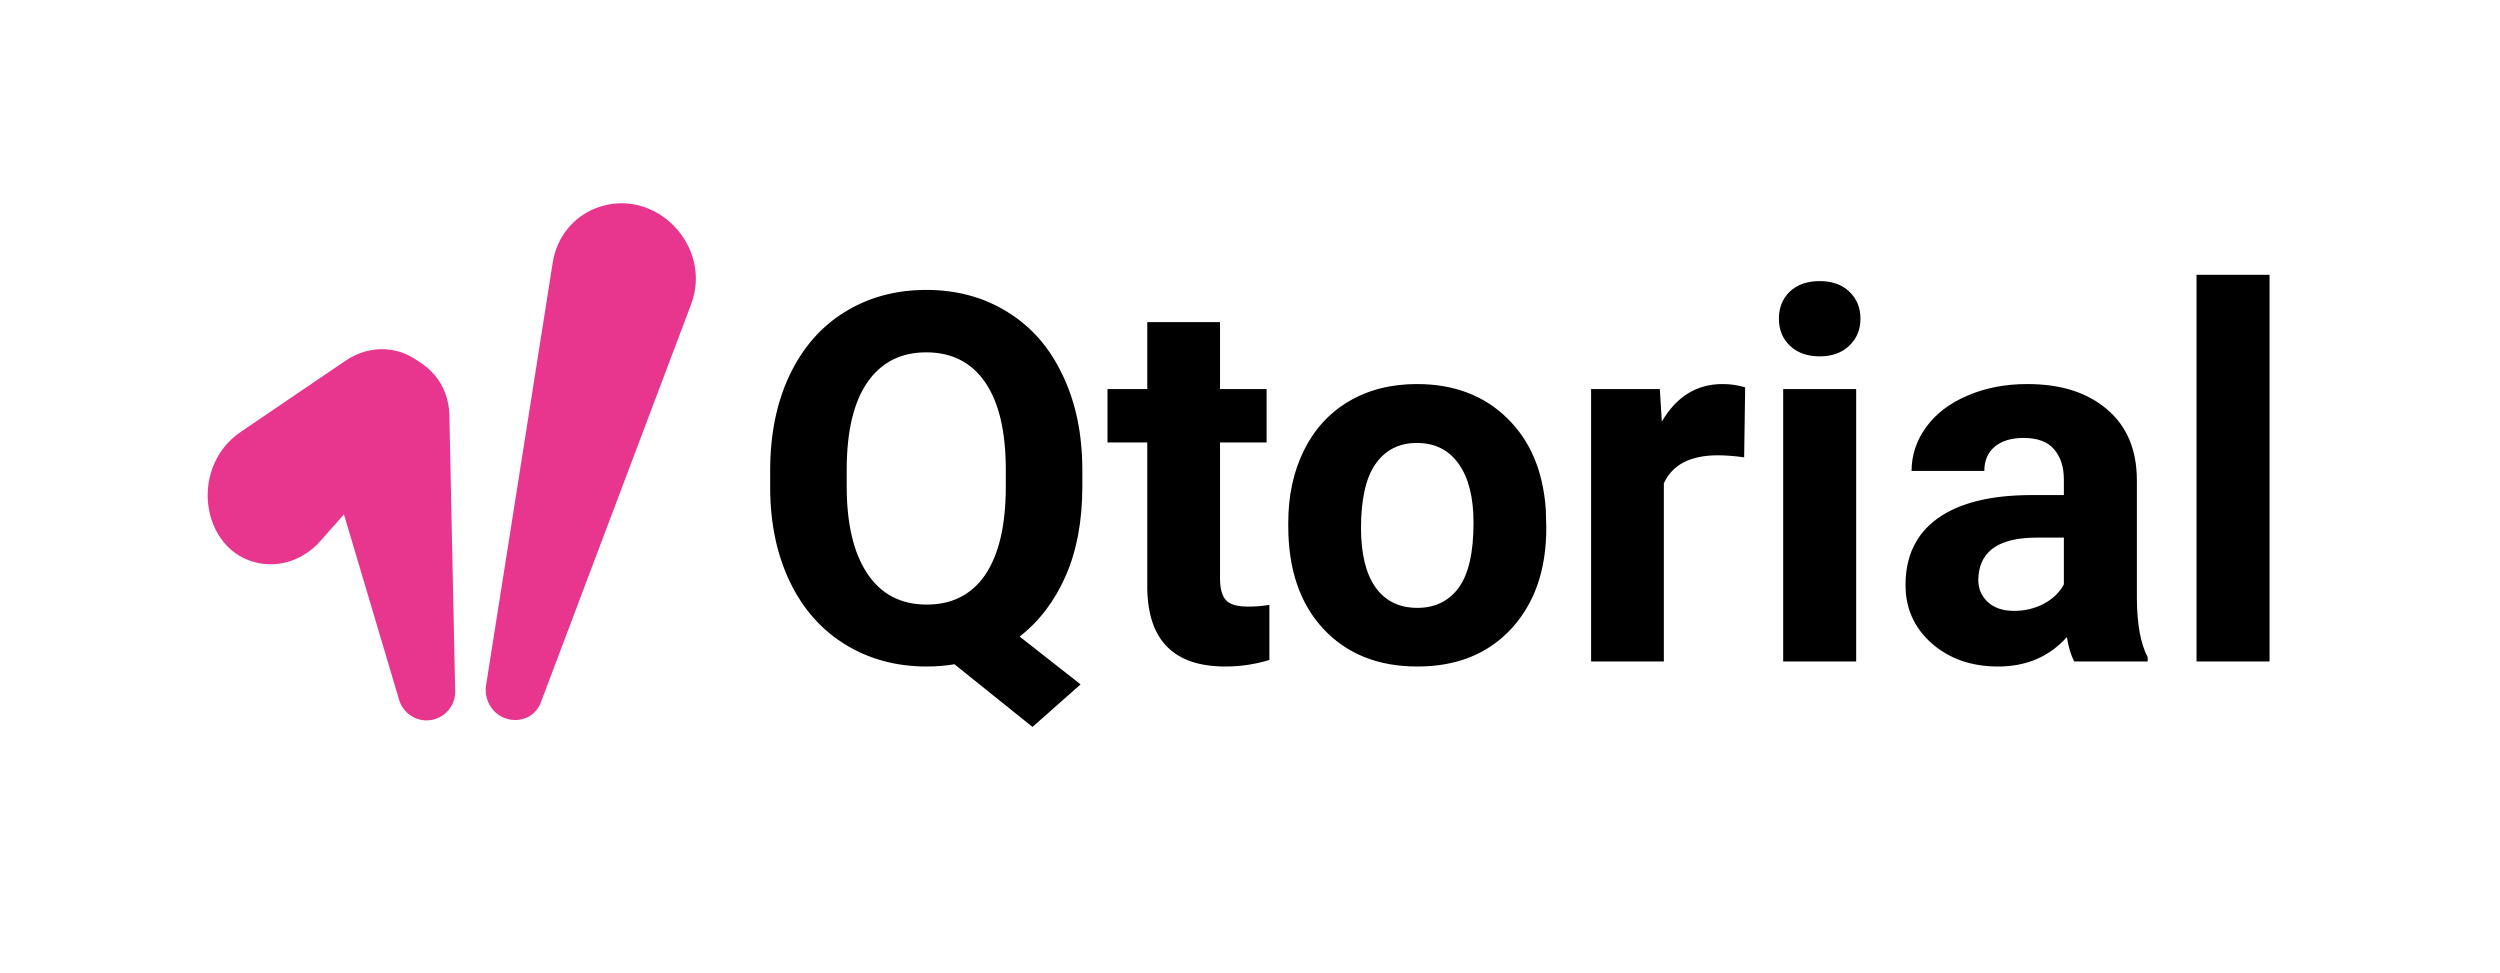 <svg width="257" height="100" viewBox="0 0 257 100" fill="none" xmlns="http://www.w3.org/2000/svg">
<rect width="257" height="100" fill="white"/>
<path d="M111.264 50.014C111.264 53.534 110.694 56.596 109.556 59.201C108.417 61.789 106.838 63.868 104.82 65.438L111.083 70.355L106.14 74.728L98.117 68.285C97.203 68.44 96.254 68.518 95.27 68.518C92.148 68.518 89.362 67.767 86.912 66.266C84.462 64.765 82.564 62.626 81.218 59.848C79.873 57.053 79.191 53.844 79.174 50.221V48.358C79.174 44.649 79.838 41.388 81.166 38.576C82.512 35.746 84.401 33.581 86.834 32.08C89.284 30.562 92.079 29.803 95.219 29.803C98.359 29.803 101.145 30.562 103.578 32.08C106.028 33.581 107.917 35.746 109.245 38.576C110.591 41.388 111.264 44.64 111.264 48.332V50.014ZM103.396 48.306C103.396 44.355 102.689 41.353 101.274 39.3C99.86 37.247 97.841 36.221 95.219 36.221C92.614 36.221 90.604 37.239 89.189 39.274C87.774 41.293 87.058 44.26 87.041 48.177V50.014C87.041 53.861 87.748 56.846 89.163 58.968C90.578 61.09 92.614 62.151 95.27 62.151C97.876 62.151 99.877 61.133 101.274 59.098C102.672 57.045 103.379 54.06 103.396 50.144V48.306ZM125.419 33.115V39.999H130.207V45.485H125.419V59.46C125.419 60.495 125.618 61.237 126.015 61.685C126.411 62.134 127.171 62.358 128.292 62.358C129.12 62.358 129.853 62.298 130.492 62.177V67.845C129.025 68.293 127.516 68.518 125.963 68.518C120.718 68.518 118.044 65.869 117.94 60.573V45.485H113.852V39.999H117.94V33.115H125.419ZM132.433 53.741C132.433 50.963 132.967 48.487 134.037 46.313C135.107 44.14 136.642 42.458 138.644 41.267C140.662 40.077 143 39.481 145.657 39.481C149.435 39.481 152.515 40.637 154.896 42.949C157.294 45.261 158.631 48.401 158.907 52.369L158.958 54.284C158.958 58.58 157.759 62.031 155.361 64.636C152.963 67.224 149.746 68.518 145.708 68.518C141.671 68.518 138.445 67.224 136.03 64.636C133.632 62.048 132.433 58.528 132.433 54.077V53.741ZM139.912 54.284C139.912 56.941 140.412 58.977 141.413 60.392C142.413 61.789 143.845 62.488 145.708 62.488C147.52 62.488 148.935 61.798 149.953 60.417C150.971 59.02 151.479 56.794 151.479 53.741C151.479 51.136 150.971 49.117 149.953 47.685C148.935 46.253 147.503 45.537 145.657 45.537C143.828 45.537 142.413 46.253 141.413 47.685C140.412 49.1 139.912 51.3 139.912 54.284ZM179.299 47.012C178.281 46.874 177.384 46.805 176.608 46.805C173.778 46.805 171.924 47.763 171.044 49.678V68H163.565V39.999H170.63L170.837 43.337C172.338 40.767 174.417 39.481 177.074 39.481C177.902 39.481 178.678 39.594 179.403 39.818L179.299 47.012ZM190.815 68H183.311V39.999H190.815V68ZM182.871 32.753C182.871 31.631 183.242 30.709 183.983 29.984C184.743 29.259 185.769 28.897 187.063 28.897C188.34 28.897 189.358 29.259 190.117 29.984C190.876 30.709 191.255 31.631 191.255 32.753C191.255 33.892 190.867 34.823 190.091 35.548C189.332 36.273 188.322 36.635 187.063 36.635C185.804 36.635 184.786 36.273 184.009 35.548C183.25 34.823 182.871 33.892 182.871 32.753ZM213.227 68C212.882 67.327 212.631 66.49 212.476 65.49C210.665 67.508 208.31 68.518 205.411 68.518C202.668 68.518 200.391 67.724 198.579 66.137C196.785 64.549 195.888 62.548 195.888 60.133C195.888 57.165 196.983 54.888 199.174 53.301C201.383 51.714 204.566 50.911 208.724 50.894H212.166V49.29C212.166 47.996 211.829 46.96 211.156 46.184C210.501 45.408 209.457 45.02 208.025 45.02C206.765 45.02 205.773 45.322 205.049 45.925C204.341 46.529 203.988 47.357 203.988 48.41H196.509C196.509 46.788 197.009 45.287 198.01 43.907C199.01 42.526 200.425 41.448 202.254 40.672C204.083 39.878 206.136 39.481 208.413 39.481C211.864 39.481 214.598 40.353 216.617 42.095C218.653 43.821 219.67 46.253 219.67 49.393V61.53C219.688 64.187 220.059 66.197 220.783 67.56V68H213.227ZM207.042 62.798C208.146 62.798 209.164 62.557 210.095 62.074C211.027 61.573 211.717 60.909 212.166 60.081V55.268H209.371C205.627 55.268 203.634 56.562 203.393 59.149L203.367 59.589C203.367 60.521 203.694 61.289 204.35 61.893C205.006 62.496 205.903 62.798 207.042 62.798ZM233.309 68H225.804V28.25H233.309V68Z" fill="black"/>
<path d="M56.826 26.962C57.232 24.386 58.949 22.261 61.35 21.363C67.323 19.13 73.317 25.27 71.043 31.293L55.603 72.197C54.677 74.651 51.237 74.623 50.176 72.153C49.947 71.622 49.873 71.04 49.962 70.479L56.826 26.962Z" fill="#E8368F"/>
<path d="M33.161 44.396C32.738 42.67 33.026 40.847 33.961 39.337C37.429 33.738 46.057 36.096 46.195 42.68L46.793 71.049C46.845 73.478 44.096 74.919 42.127 73.495C41.601 73.115 41.216 72.572 41.031 71.95L34.703 50.678L33.161 44.396Z" fill="#E8368F"/>
<path d="M32.951 55.603C31.455 57.296 29.353 58.175 27.262 57.983C20.822 57.392 19.13 48.212 24.757 44.392L35.541 37.07C38.105 35.329 41.332 35.54 43.52 37.592C44.368 38.539 44.429 40.048 43.666 41.157L36.433 51.663L32.951 55.603Z" fill="#E8368F"/>
</svg>
